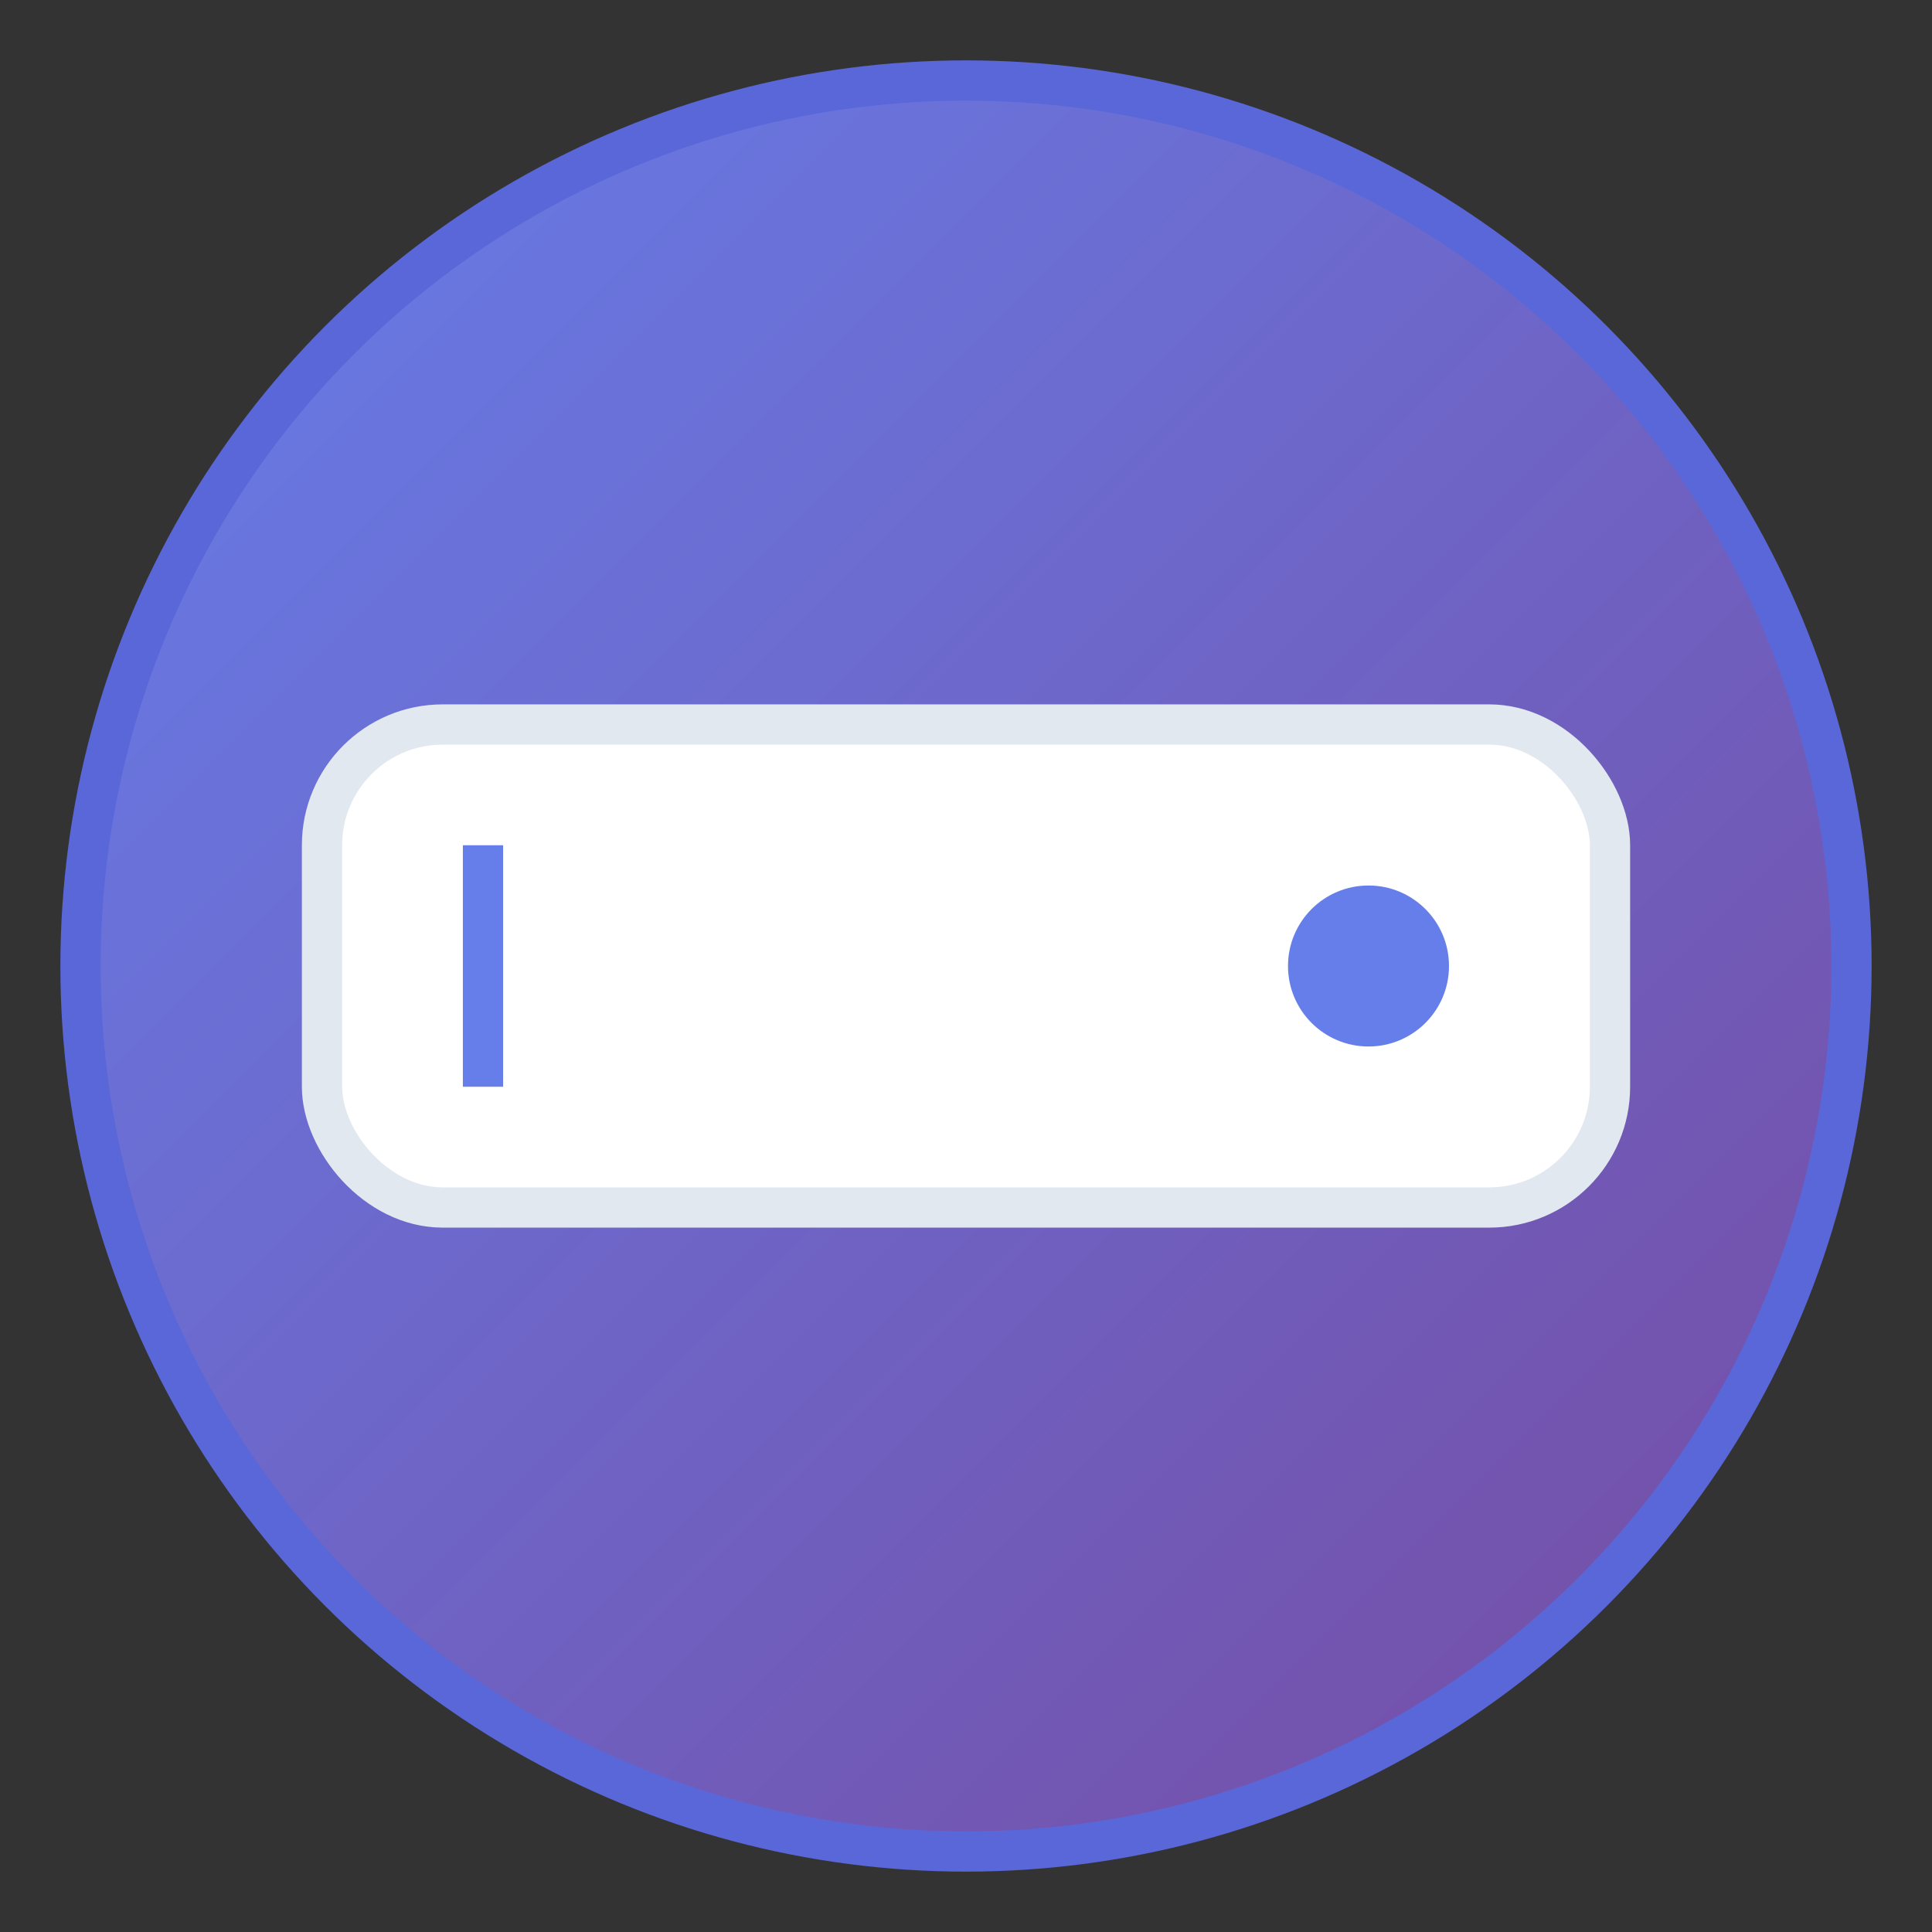 <?xml version="1.0" encoding="UTF-8"?>
<svg width="48" height="48" viewBox="0 0 48 48" xmlns="http://www.w3.org/2000/svg">
  <rect x="0" y="0" width="48" height="48" fill="#333333" stroke="none"/>
  <!-- Background with gradient matching header -->
  <defs>
    <linearGradient id="bgGradient48" x1="0%" y1="0%" x2="100%" y2="100%">
      <stop offset="0%" style="stop-color:#667eea;stop-opacity:1" />
      <stop offset="100%" style="stop-color:#764ba2;stop-opacity:1" />
    </linearGradient>
  </defs>
  
  <!-- Background circle -->
  <circle cx="24" cy="24" r="22" fill="url(#bgGradient48)" stroke="#5a67d8" stroke-width="1"/>
  
  <!-- Input field -->
  <rect x="8" y="18" width="32" height="12" rx="3" fill="white" stroke="#e2e8f0" stroke-width="1"/>
  
  <!-- AI indicator -->
  <circle cx="34" cy="24" r="2" fill="#667eea"/>
  
  <!-- Cursor line -->
  <line x1="12" y1="21" x2="12" y2="27" stroke="#667eea" stroke-width="1"/>
</svg>
